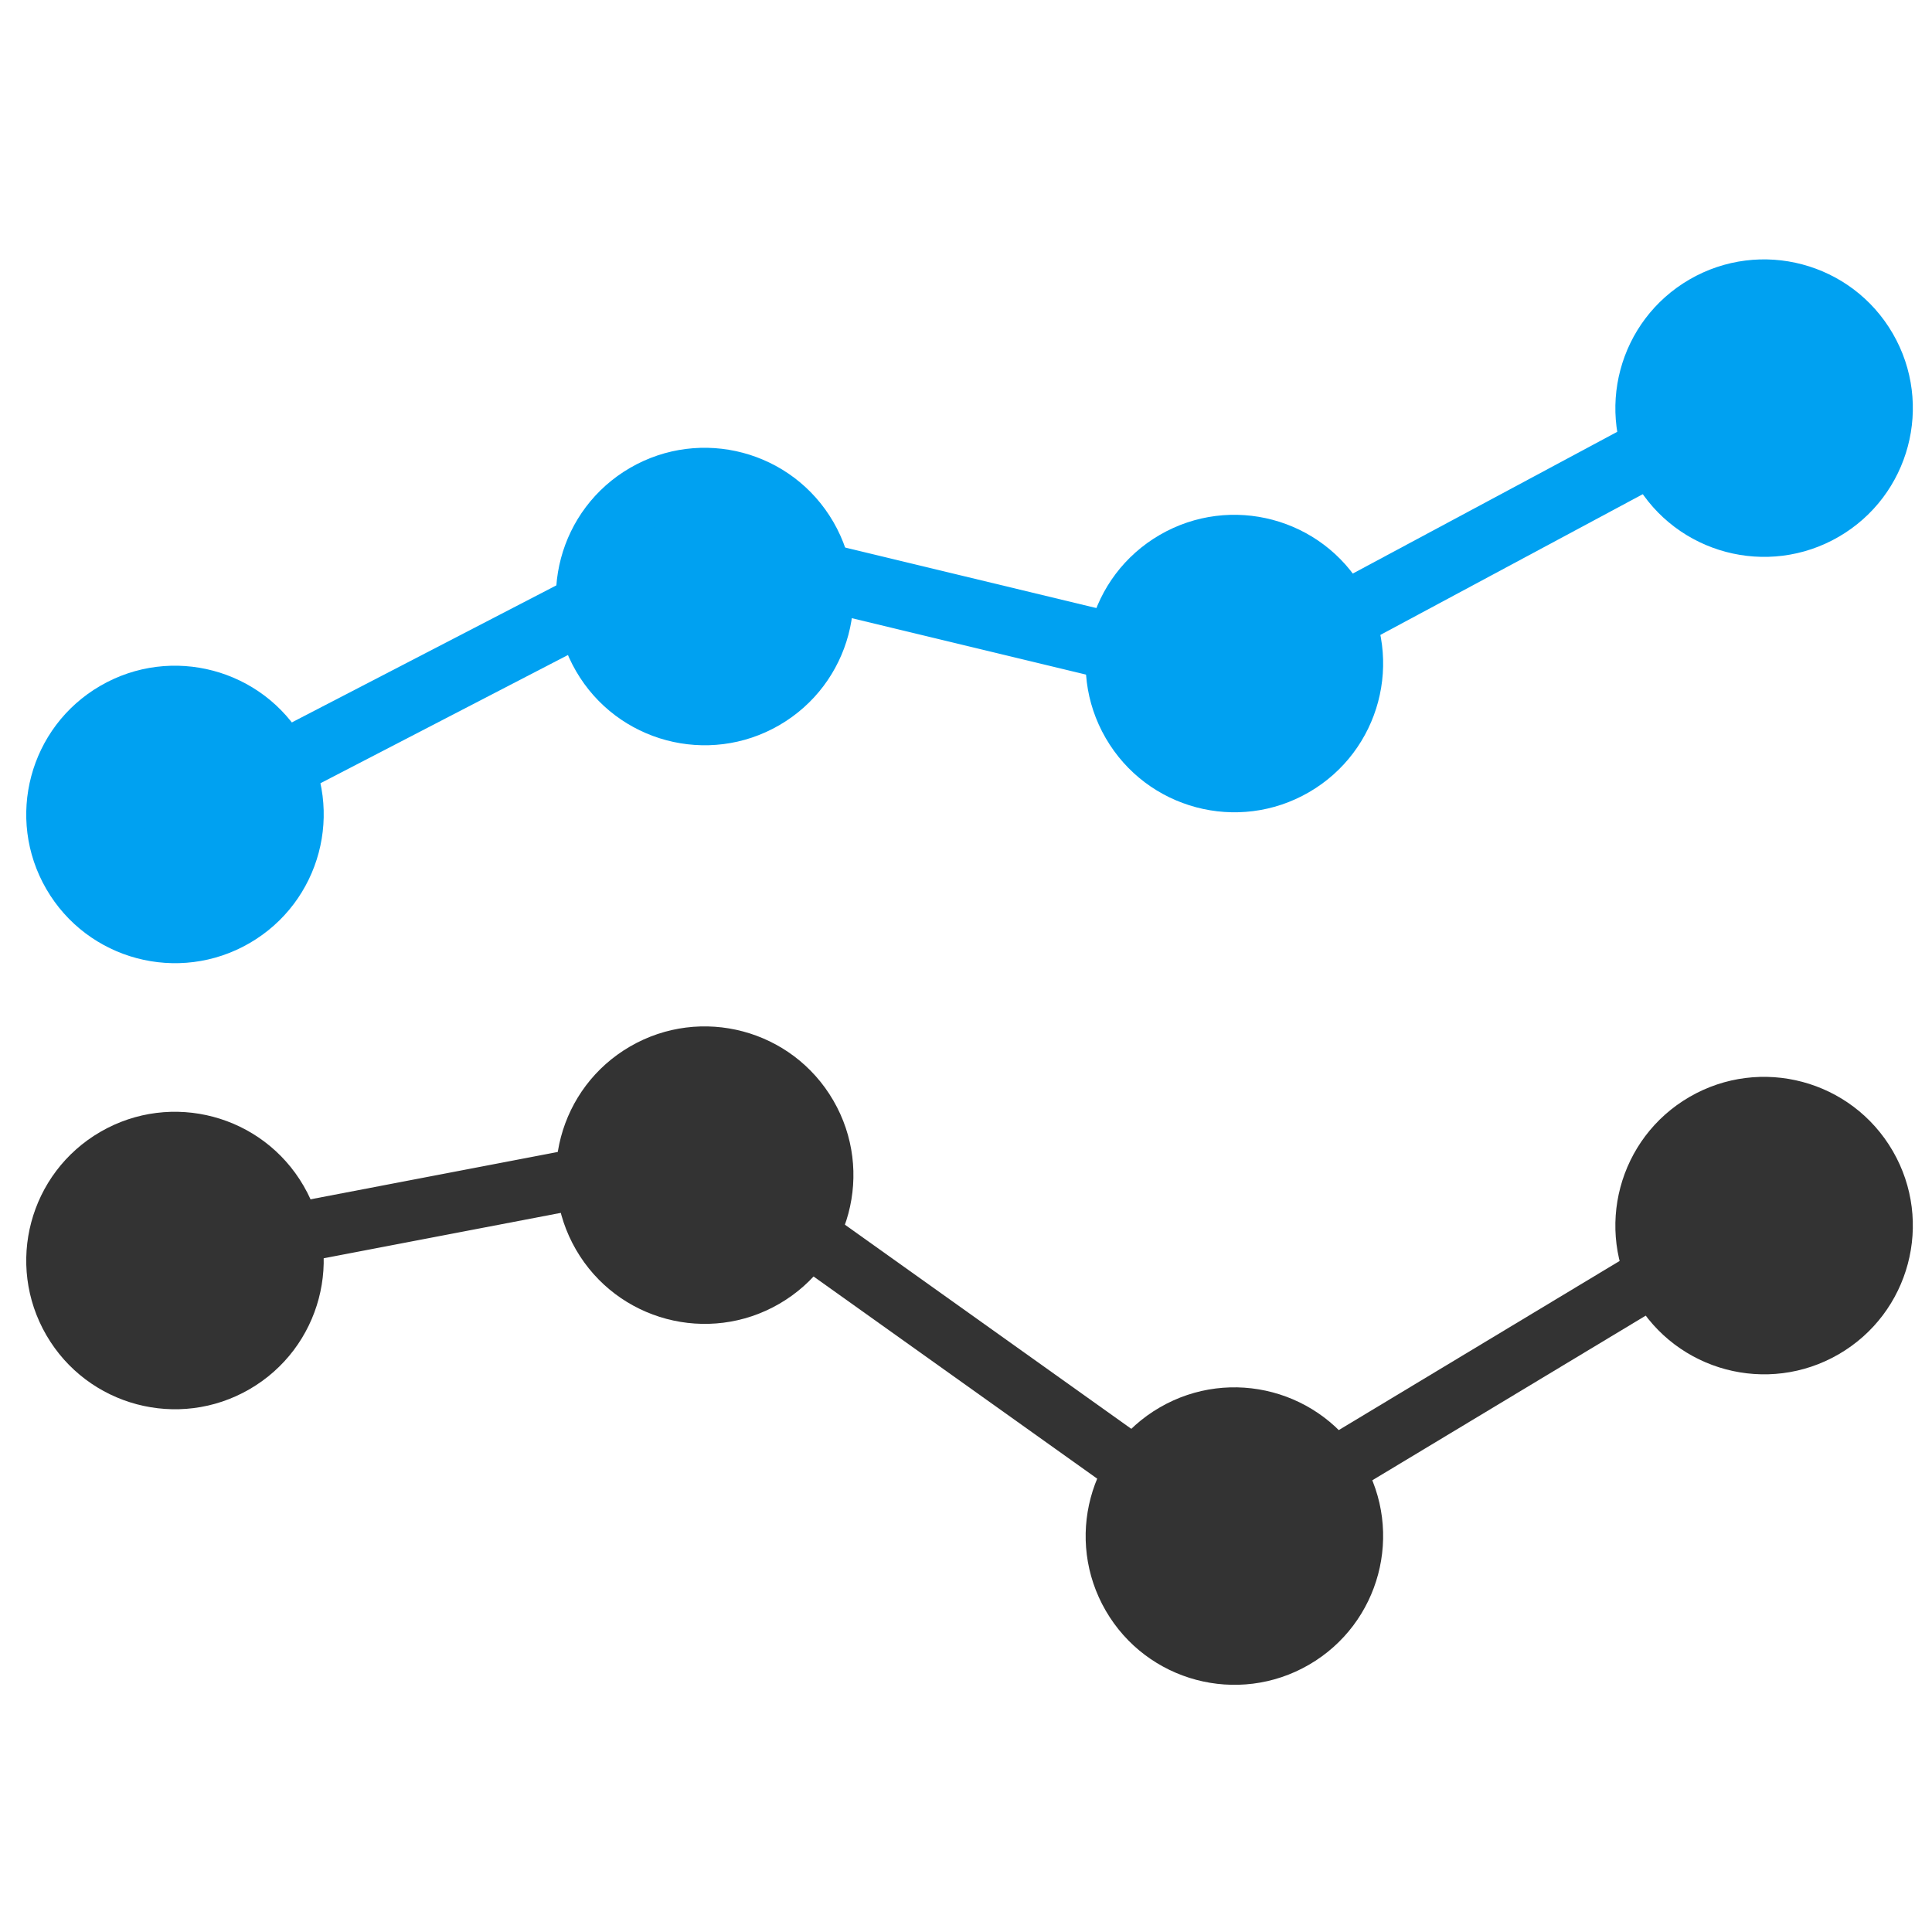 <?xml version="1.0" ?><svg enable-background="new 0 0 515.91 728.5" height="512" id="Layer_1" version="1.1" viewBox="0 0 512 512" width="512" xml:space="preserve" xmlns="http://www.w3.org/2000/svg" xmlns:cc="http://creativecommons.org/ns#" xmlns:dc="http://purl.org/dc/elements/1.1/" xmlns:inkscape="http://www.inkscape.org/namespaces/inkscape" xmlns:rdf="http://www.w3.org/1999/02/22-rdf-syntax-ns#" xmlns:sodipodi="http://sodipodi.sourceforge.net/DTD/sodipodi-0.dtd" xmlns:svg="http://www.w3.org/2000/svg"><defs id="defs7"/><g id="g5942" transform="translate(-5792.417,-2707.072)"><path d="m 3776.722,2330.936 c 0,19.597 -15.887,35.484 -35.484,35.484 -19.597,0 -35.484,-15.887 -35.484,-35.484 0,-19.597 15.887,-35.484 35.484,-35.484 19.597,0 35.484,15.887 35.484,35.484 z" id="path5902" style="fill:#00a1f1;fill-opacity:1;fill-rule:nonzero;stroke:none" transform="matrix(-0.557,-0.961,0.961,-0.557,5682.629,7816.571)"/><path d="m 3776.722,2330.936 c 0,19.597 -15.887,35.484 -35.484,35.484 -19.597,0 -35.484,-15.887 -35.484,-35.484 0,-19.597 15.887,-35.484 35.484,-35.484 19.597,0 35.484,15.887 35.484,35.484 z" id="path5904" style="fill:#00a1f1;fill-opacity:1;fill-rule:nonzero;stroke:none" transform="matrix(-0.557,-0.961,0.961,-0.557,5823.007,7758.819)"/><path d="m 3776.722,2330.936 c 0,19.597 -15.887,35.484 -35.484,35.484 -19.597,0 -35.484,-15.887 -35.484,-35.484 0,-19.597 15.887,-35.484 35.484,-35.484 19.597,0 35.484,15.887 35.484,35.484 z" id="path5906" style="fill:#00a1f1;fill-opacity:1;fill-rule:nonzero;stroke:none" transform="matrix(-0.557,-0.961,0.961,-0.557,5963.385,7776.581)"/><path d="m 3776.722,2330.936 c 0,19.597 -15.887,35.484 -35.484,35.484 -19.597,0 -35.484,-15.887 -35.484,-35.484 0,-19.597 15.887,-35.484 35.484,-35.484 19.597,0 35.484,15.887 35.484,35.484 z" id="path5908" style="fill:#00a1f1;fill-opacity:1;fill-rule:nonzero;stroke:none" transform="matrix(-0.557,-0.961,0.961,-0.557,6103.763,7708.893)"/><path d="m 5973.941,2846.043 a 8.89,8.89 0 0 0 -4.863,1.023 l -133.879,69.354 a 8.9,8.9 0 1 0 8.178,15.809 l 133.878,-69.354 a 8.89,8.89 0 0 0 -3.315,-16.832 z" id="path5910" style="font-size:medium;font-style:normal;font-variant:normal;font-weight:normal;font-stretch:normal;text-indent:0;text-align:start;text-decoration:none;line-height:normal;letter-spacing:normal;word-spacing:normal;text-transform:none;direction:ltr;block-progression:tb;writing-mode:lr-tb;text-anchor:start;baseline-shift:baseline;color:#000000;fill:#00a1f1;fill-opacity:1;stroke:none;stroke-width:16;marker:none;visibility:visible;display:inline;overflow:visible;enable-background:accumulate;font-family:Sans;-inkscape-font-specification:Sans"/><path d="m 5973.121,2842.151 a 8.89,8.89 0 0 0 -1.493,17.535 l 129.271,31.146 a 8.893,8.893 0 1 0 4.167,-17.292 l -129.271,-31.146 a 8.89,8.89 0 0 0 -2.674,-0.243 z" id="path5912" style="font-size:medium;font-style:normal;font-variant:normal;font-weight:normal;font-stretch:normal;text-indent:0;text-align:start;text-decoration:none;line-height:normal;letter-spacing:normal;word-spacing:normal;text-transform:none;direction:ltr;block-progression:tb;writing-mode:lr-tb;text-anchor:start;baseline-shift:baseline;color:#000000;fill:#00a1f1;fill-opacity:1;stroke:none;stroke-width:16;marker:none;visibility:visible;display:inline;overflow:visible;enable-background:accumulate;font-family:Sans;-inkscape-font-specification:Sans"/><path d="m 6236.906,2814 a 8.89,8.89 0 0 0 -3.958,1.111 l -130.104,69.722 a 8.901,8.901 0 0 0 8.403,15.694 l 130.07,-69.757 a 8.89,8.89 0 0 0 -4.41,-16.771 z" id="path5914" style="font-size:medium;font-style:normal;font-variant:normal;font-weight:normal;font-stretch:normal;text-indent:0;text-align:start;text-decoration:none;line-height:normal;letter-spacing:normal;word-spacing:normal;text-transform:none;direction:ltr;block-progression:tb;writing-mode:lr-tb;text-anchor:start;baseline-shift:baseline;color:#000000;fill:#00a1f1;fill-opacity:1;stroke:none;stroke-width:16;marker:none;visibility:visible;display:inline;overflow:visible;enable-background:accumulate;font-family:Sans;-inkscape-font-specification:Sans"/><path d="m 3776.722,2330.936 c 0,19.597 -15.887,35.484 -35.484,35.484 -19.597,0 -35.484,-15.887 -35.484,-35.484 0,-19.597 15.887,-35.484 35.484,-35.484 19.597,0 35.484,15.887 35.484,35.484 z" id="path5916" style="fill:#333333;fill-opacity:1;fill-rule:nonzero;stroke:none" transform="matrix(-0.557,-0.961,0.961,-0.557,5682.629,7934.784)"/><path d="m 3776.722,2330.936 c 0,19.597 -15.887,35.484 -35.484,35.484 -19.597,0 -35.484,-15.887 -35.484,-35.484 0,-19.597 15.887,-35.484 35.484,-35.484 19.597,0 35.484,15.887 35.484,35.484 z" id="path5918" style="fill:#333333;fill-opacity:1;fill-rule:nonzero;stroke:none" transform="matrix(-0.557,-0.961,0.961,-0.557,5823.007,7912.157)"/><path d="m 3776.722,2330.936 c 0,19.597 -15.887,35.484 -35.484,35.484 -19.597,0 -35.484,-15.887 -35.484,-35.484 0,-19.597 15.887,-35.484 35.484,-35.484 19.597,0 35.484,15.887 35.484,35.484 z" id="path5920" style="fill:#333333;fill-opacity:1;fill-rule:nonzero;stroke:none" transform="matrix(-0.557,-0.961,0.961,-0.557,5963.385,8007.809)"/><path d="m 3776.722,2330.936 c 0,19.597 -15.887,35.484 -35.484,35.484 -19.597,0 -35.484,-15.887 -35.484,-35.484 0,-19.597 15.887,-35.484 35.484,-35.484 19.597,0 35.484,15.887 35.484,35.484 z" id="path5922" style="fill:#333333;fill-opacity:1;fill-rule:nonzero;stroke:none" transform="matrix(-0.557,-0.961,0.961,-0.557,6103.763,7925.528)"/><path d="m 5976.406,3005.406 a 8.001,8.001 0 0 0 -4,14.563 l 140.25,99.969 a 8.001,8.001 0 1 0 9.281,-13.031 l -140.25,-99.969 a 8.001,8.001 0 0 0 -5.281,-1.531 z" id="path5924" style="font-size:medium;font-style:normal;font-variant:normal;font-weight:normal;font-stretch:normal;text-indent:0;text-align:start;text-decoration:none;line-height:normal;letter-spacing:normal;word-spacing:normal;text-transform:none;direction:ltr;block-progression:tb;writing-mode:lr-tb;text-anchor:start;baseline-shift:baseline;color:#000000;fill:#333333;fill-opacity:1;stroke:none;stroke-width:16;marker:none;visibility:visible;display:inline;overflow:visible;enable-background:accumulate;font-family:Sans;-inkscape-font-specification:Sans"/><path d="m 6259.219,3020 a 8.001,8.001 0 0 0 -4.344,1.219 l -141.719,85.344 a 8.001,8.001 0 1 0 8.25,13.688 l 141.719,-85.344 A 8.001,8.001 0 0 0 6259.219,3020 z" id="path5926" style="font-size:medium;font-style:normal;font-variant:normal;font-weight:normal;font-stretch:normal;text-indent:0;text-align:start;text-decoration:none;line-height:normal;letter-spacing:normal;word-spacing:normal;text-transform:none;direction:ltr;block-progression:tb;writing-mode:lr-tb;text-anchor:start;baseline-shift:baseline;color:#000000;fill:#333333;fill-opacity:1;stroke:none;stroke-width:16;marker:none;visibility:visible;display:inline;overflow:visible;enable-background:accumulate;font-family:Sans;-inkscape-font-specification:Sans"/><path d="m 5976.875,3005.438 a 8.001,8.001 0 0 0 -1.344,0.156 l -139.844,26.781 a 8.001,8.001 0 1 0 3,15.719 l 139.844,-26.781 a 8.001,8.001 0 0 0 -1.656,-15.875 z" id="path5928" style="font-size:medium;font-style:normal;font-variant:normal;font-weight:normal;font-stretch:normal;text-indent:0;text-align:start;text-decoration:none;line-height:normal;letter-spacing:normal;word-spacing:normal;text-transform:none;direction:ltr;block-progression:tb;writing-mode:lr-tb;text-anchor:start;baseline-shift:baseline;color:#000000;fill:#333333;fill-opacity:1;stroke:none;stroke-width:16;marker:none;visibility:visible;display:inline;overflow:visible;enable-background:accumulate;font-family:Sans;-inkscape-font-specification:Sans"/></g></svg>